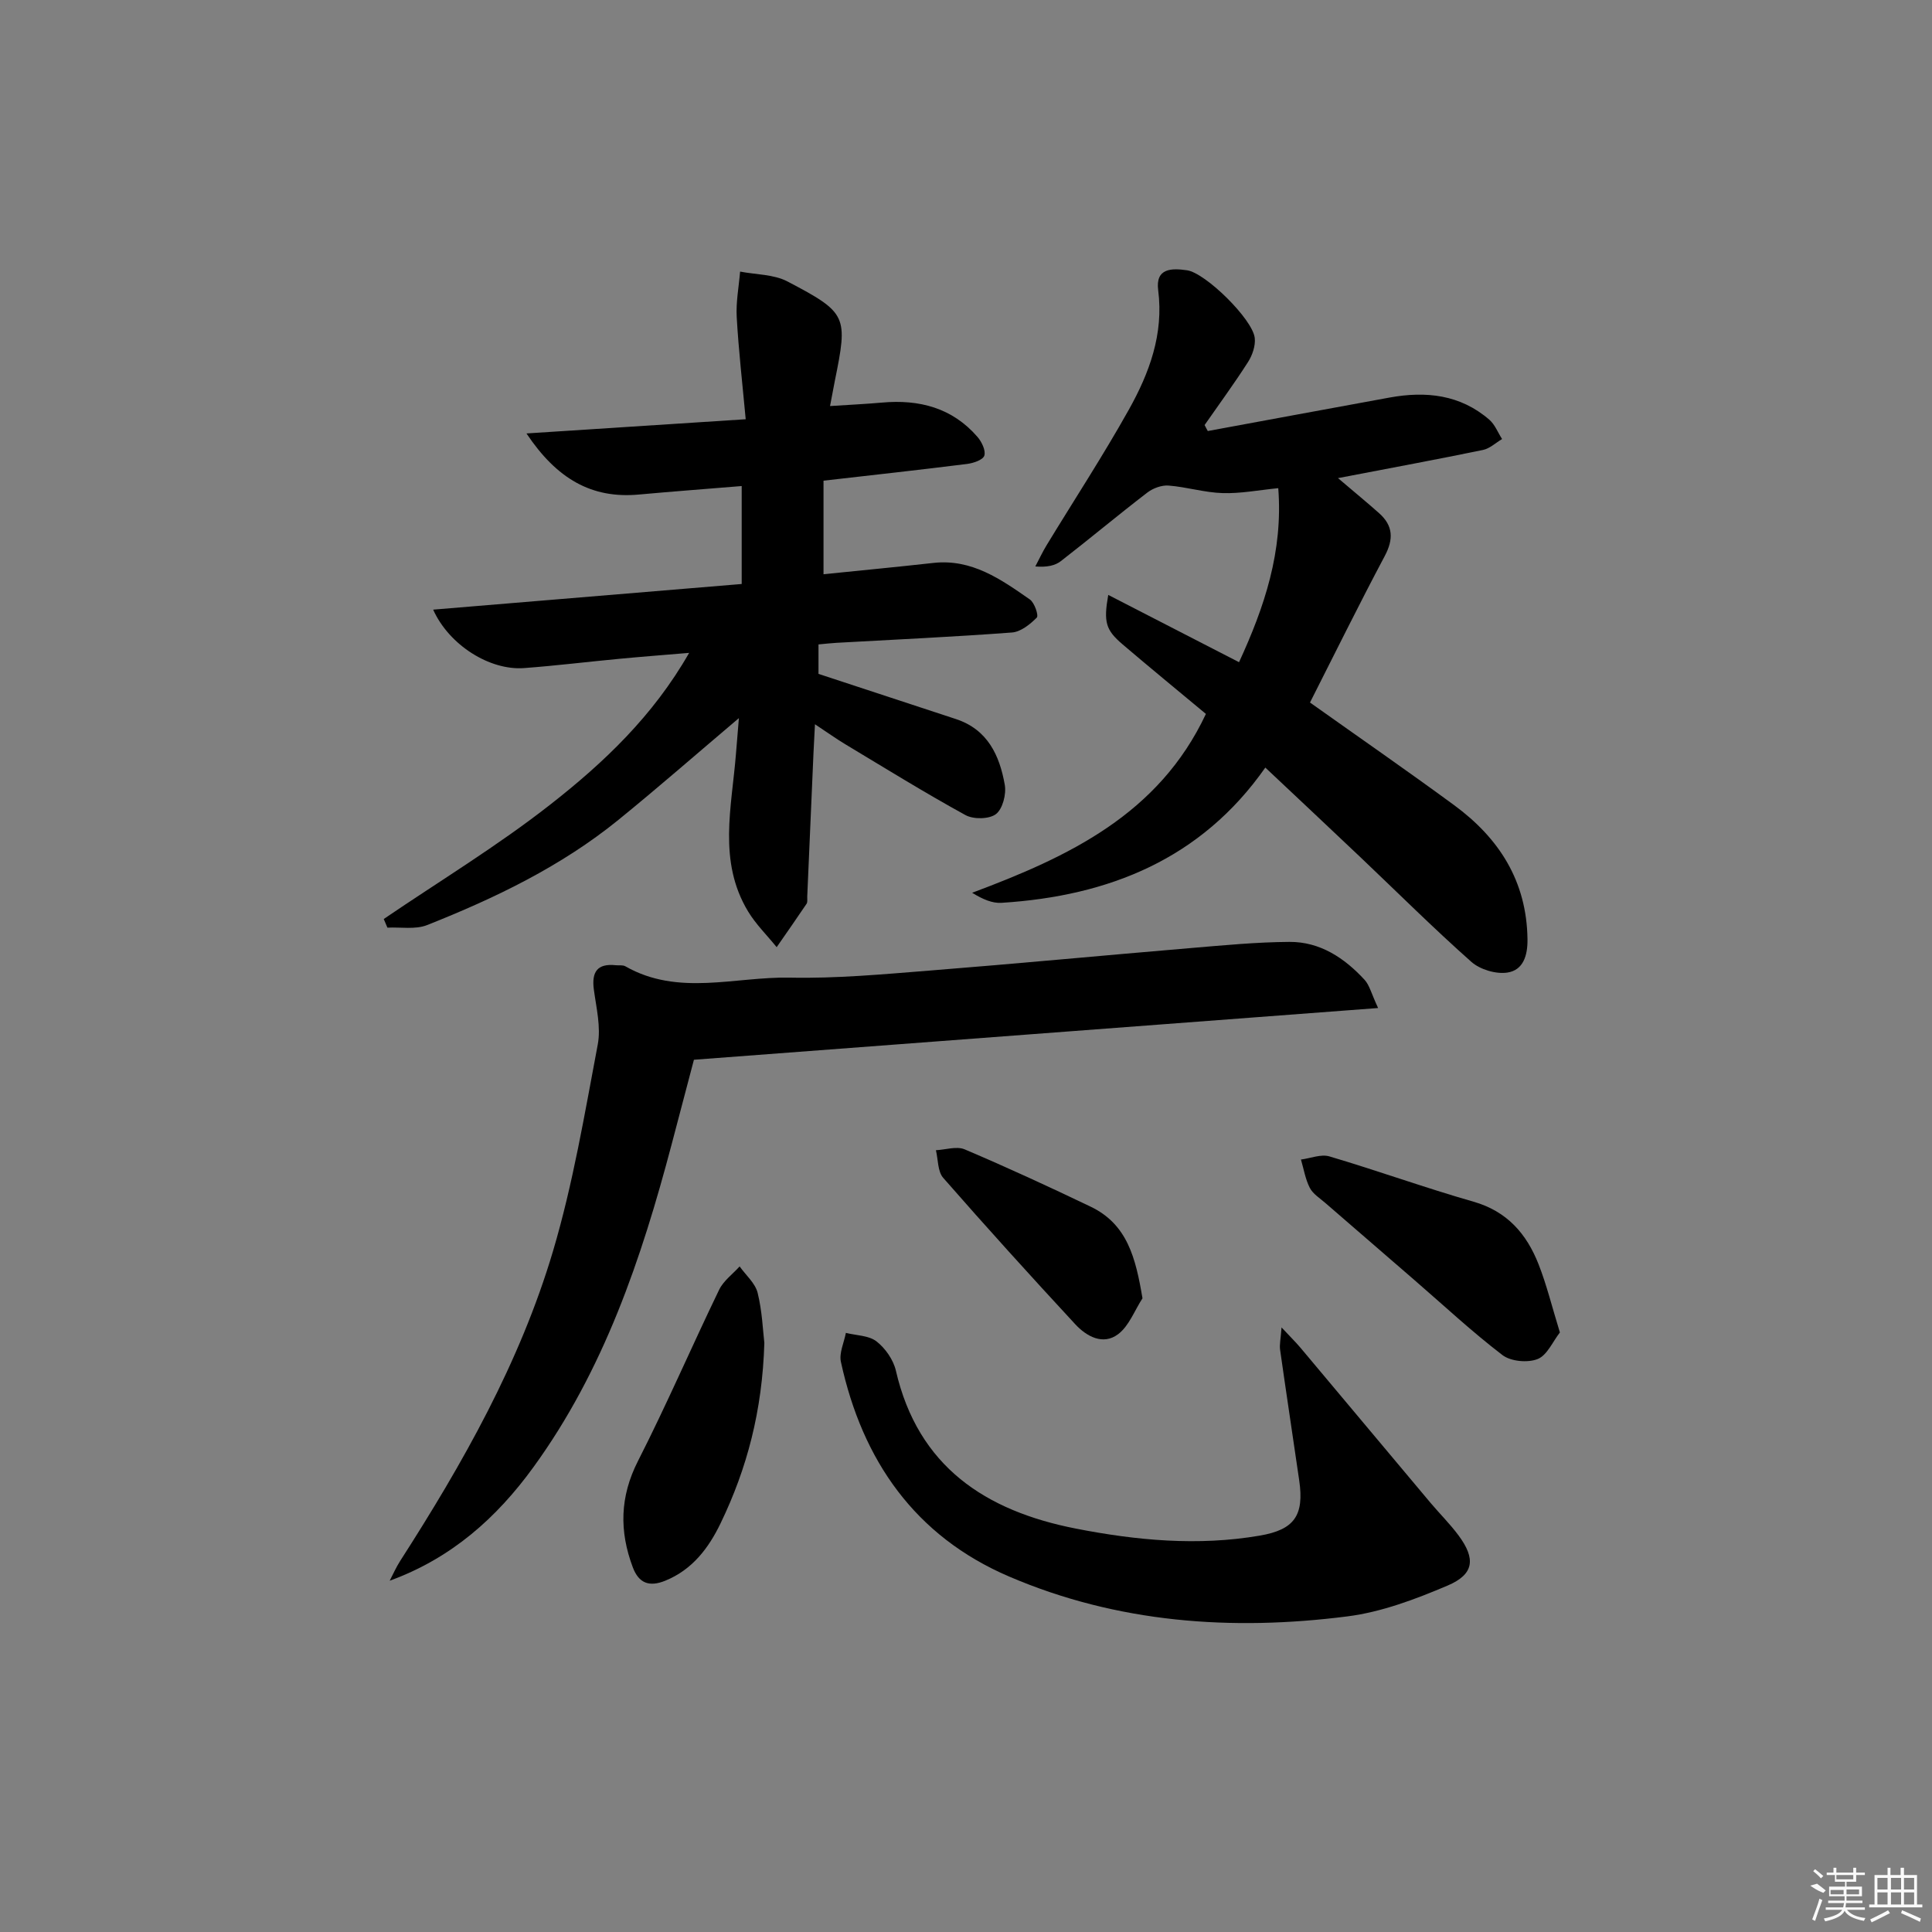 <svg enable-background="new 0 0 400 400" viewBox="0 0 400 400" xmlns="http://www.w3.org/2000/svg"><rect x="0" y="0" width="400" height="400" fill="#808080" stroke="none"/><path d="m79.45 190.27c11.57-7.87 23.59-15.15 34.58-23.77 10.96-8.59 21.17-18.23 28.65-31.33-5.09.43-9.73.78-14.35 1.22-6.62.62-13.22 1.44-19.85 1.93-7.05.52-15.48-4.72-18.8-12.1 21.4-1.78 42.46-3.53 63.88-5.31 0-6.74 0-13.29 0-20.28-7.18.59-14.25 1.12-21.3 1.76-9.77.89-16.96-3.23-23.26-12.65 15.41-1 29.9-1.94 45.39-2.94-.68-7.37-1.47-14.24-1.86-21.13-.18-3.12.44-6.29.7-9.44 3.3.64 6.97.55 9.82 2.05 12.4 6.51 12.52 7.13 9.78 20.64-.29 1.44-.55 2.89-.98 5.15 3.95-.26 7.37-.42 10.77-.72 7.7-.69 14.54 1.08 19.76 7.11.88 1.02 1.75 2.83 1.41 3.88-.29.89-2.29 1.56-3.61 1.72-9.72 1.22-19.46 2.29-29.68 3.46v19.37c7.63-.78 15.19-1.5 22.73-2.34 7.97-.89 14 3.39 20 7.57.96.67 1.84 3.32 1.43 3.74-1.38 1.39-3.31 2.95-5.13 3.09-12.1.91-24.23 1.46-36.36 2.14-1.13.06-2.25.2-3.71.33v6.1c9.68 3.19 19.06 6.28 28.44 9.35 6.59 2.16 9.06 7.54 10.13 13.63.34 1.94-.44 4.98-1.83 6.05-1.4 1.07-4.65 1.12-6.32.2-8.45-4.64-16.65-9.72-24.92-14.69-1.84-1.11-3.59-2.36-6.23-4.11-.13 2.43-.22 4.12-.3 5.81-.44 9.96-.87 19.92-1.3 29.88-.02.5.1 1.12-.14 1.48-2.03 3.02-4.12 5.99-6.19 8.98-1.99-2.46-4.3-4.72-5.92-7.4-6.28-10.39-3.38-21.6-2.51-32.6.18-2.23.37-4.45.61-7.42-8.78 7.43-16.74 14.4-24.95 21.07-11.87 9.63-25.51 16.19-39.61 21.78-2.43.96-5.46.39-8.21.53-.27-.61-.52-1.2-.76-1.79z"/><path d="m250.06 89.24c12.54-2.31 25.08-4.64 37.63-6.93 7.51-1.37 14.63-.63 20.65 4.58 1.17 1.01 1.78 2.66 2.65 4.01-1.32.78-2.55 1.97-3.97 2.26-9.35 1.93-18.74 3.67-30 5.83 3.55 3.02 6.07 5.09 8.51 7.26 2.92 2.6 3.02 5.38 1.16 8.88-5.37 10.1-10.42 20.37-15.47 30.32 10.39 7.38 20.21 14.18 29.83 21.24 9.32 6.84 15.04 15.74 15.2 27.75.05 3.46-.91 6.42-4.16 6.92-2.36.36-5.65-.62-7.45-2.21-7.84-6.95-15.28-14.36-22.88-21.58-6.4-6.07-12.83-12.1-19.79-18.65-13.28 18.95-32.41 26.6-54.61 28-1.91.12-3.88-.72-6.09-2.08 20.01-7.48 38.64-16.24 48.4-37.03-5.54-4.62-11.45-9.45-17.25-14.4-3.5-2.99-3.96-4.59-2.97-10.24 9.12 4.69 17.97 9.25 27.08 13.93 5.27-11.45 9.13-22.91 8.12-36.03-4.07.4-7.81 1.14-11.53 1.02-3.74-.11-7.43-1.27-11.18-1.56-1.44-.11-3.23.55-4.41 1.46-6.03 4.63-11.86 9.51-17.87 14.17-1.22.95-2.89 1.31-5.31 1.12.77-1.45 1.46-2.95 2.31-4.35 5.7-9.37 11.71-18.56 17.06-28.12 4.23-7.57 7.24-15.64 6.07-24.72-.6-4.64 2.84-4.58 5.98-4.13 3.82.55 13.56 10.11 14.01 14 .19 1.61-.49 3.59-1.4 5.01-2.84 4.44-5.97 8.7-8.98 13.03.21.43.44.83.66 1.24z"/><path d="m285.32 208.7c-47.88 3.62-94.25 7.13-141.65 10.71-1.33 5.05-2.96 11.26-4.6 17.46-6.26 23.71-14.02 46.77-28.63 66.89-7.61 10.49-16.98 18.86-29.76 23.51.71-1.36 1.33-2.78 2.15-4.06 12.98-20.21 24.81-41.09 31.67-64.2 4.14-13.95 6.55-28.43 9.26-42.76.68-3.61-.3-7.59-.81-11.36-.49-3.67.71-5.46 4.55-5.05.66.07 1.44-.08 1.97.22 10.98 6.28 22.73 2.11 34.1 2.35 9.61.2 19.26-.7 28.87-1.46 18.06-1.43 36.1-3.15 54.15-4.67 6.78-.57 13.58-1.23 20.38-1.27 6.34-.04 11.39 3.33 15.57 7.87 1.01 1.12 1.38 2.81 2.78 5.82z"/><path d="m265.33 274.83c1.87 2 2.96 3.07 3.94 4.23 8.97 10.68 17.92 21.38 26.89 32.07 1.93 2.29 4.08 4.41 5.85 6.81 3.54 4.8 3.2 7.99-2.29 10.33-6.65 2.83-13.69 5.49-20.79 6.39-23.92 3.05-47.57 1.36-69.99-8.25-19.52-8.36-30.41-24.06-34.84-44.45-.4-1.84.65-3.99 1.03-6 2.15.54 4.74.52 6.34 1.76 1.83 1.42 3.49 3.81 4.01 6.05 4.59 19.9 18.57 29.04 37.22 32.7 12.6 2.47 25.33 3.66 38.14 1.46 7.11-1.22 9.21-4.14 8.15-11.41-1.31-9.02-2.68-18.04-3.96-27.07-.15-1.05.12-2.17.3-4.62z"/><path d="m158.25 278.04c-.42 14.09-3.6 26.02-9.05 37.32-2.48 5.14-5.84 9.62-11.47 11.91-3.3 1.34-5.47.53-6.71-2.76-2.82-7.49-2.7-14.63 1.07-22.03 5.93-11.65 11.11-23.68 16.8-35.45.9-1.86 2.8-3.23 4.24-4.83 1.29 1.81 3.23 3.46 3.73 5.47.95 3.83 1.09 7.86 1.39 10.37z"/><path d="m322.96 275.87c-1.49 1.9-2.65 4.74-4.62 5.51-2.06.81-5.56.49-7.28-.83-6.33-4.84-12.17-10.3-18.21-15.52-6.16-5.33-12.33-10.65-18.48-15.99-1.13-.98-2.55-1.86-3.19-3.11-.92-1.79-1.25-3.89-1.83-5.86 1.98-.25 4.15-1.17 5.89-.65 10 2.96 19.82 6.51 29.84 9.38 6.95 1.99 10.98 6.65 13.45 12.92 1.69 4.29 2.78 8.8 4.43 14.15z"/><path d="m236.54 268.8c-1.65 2.53-2.79 5.74-5.06 7.44-3.12 2.34-6.53.45-8.87-2.08-9.24-9.98-18.37-20.06-27.33-30.3-1.16-1.33-1.04-3.79-1.51-5.72 2-.1 4.29-.88 5.95-.18 8.78 3.73 17.45 7.73 26.05 11.85 7.64 3.65 9.36 10.62 10.77 18.99z"/><g fill="#fafafa"><path d="m374.8 390.4 1.4-.4c.7.5 1.3 1 1.8 1.4l-.5.5c-1.5-.6-2.1-1.1-2.7-1.5zm1 7.3-.6-.3c.5-1.4 1.1-2.8 1.5-4.3.2.1.4.2.6.3-.5 1.3-1 2.8-1.5 4.3zm-.4-10.3.4-.4c.4.3 1 .8 1.7 1.4l-.5.5c-.4-.5-1-1-1.6-1.5zm2.5.3h1.7v-1h.6v1h3.5v-1h.6v1h1.8v.5h-1.8v1.4h-2v1h3.2v2h-3.2v.9h3.3v.5h-3.4c0 .3-.1.6-.1.9h4v.5h-3.7c.7.9 1.9 1.5 3.8 1.7-.1.2-.2.4-.3.6-2.1-.4-3.5-1.1-4-2.1-.4 1-1.8 1.7-4 2.2-.1-.2-.2-.4-.3-.6 2.1-.4 3.4-1 3.8-1.8h-3.4v-.5h3.6c.1-.3.1-.6.2-.9h-3.3v-.5h3.4c0-.3 0-.6 0-.9h-3.2v-2h3.3v-1h-2.1v-1.4h-1.7v-.5zm1.1 3.5v1h2.7c0-.3 0-.4 0-.4 0-.1 0-.2 0-.2 0-.1 0-.2 0-.3h-2.7zm1.2-3v.9h3.5v-.9zm4.7 3h-2.6v.6.4h2.6z"/><path d="m393.6 386.7h.6v1.5h2.7v6.1h1.1v.6h-11v-.6h1.1v-6.1h2.7v-1.5h.6v1.5h2.1v-1.5zm-2.7 8.8.4.6c-1.2.6-2.5 1.3-3.8 1.9-.1-.2-.2-.4-.3-.6 1.2-.6 2.5-1.2 3.7-1.9zm-2.2-6.7v2.4h2.1v-2.4zm0 3v2.5h2.1v-2.5zm2.8-3v2.4h2.1v-2.4zm0 3v2.5h2.1v-2.5zm6 6.1c-1.4-.7-2.7-1.3-3.9-1.8l.2-.6c1.5.6 2.7 1.2 3.9 1.7zm-1.2-9.1h-2.1v2.4h2.1zm-2.1 3v2.5h2.1v-2.5z"/></g></svg>